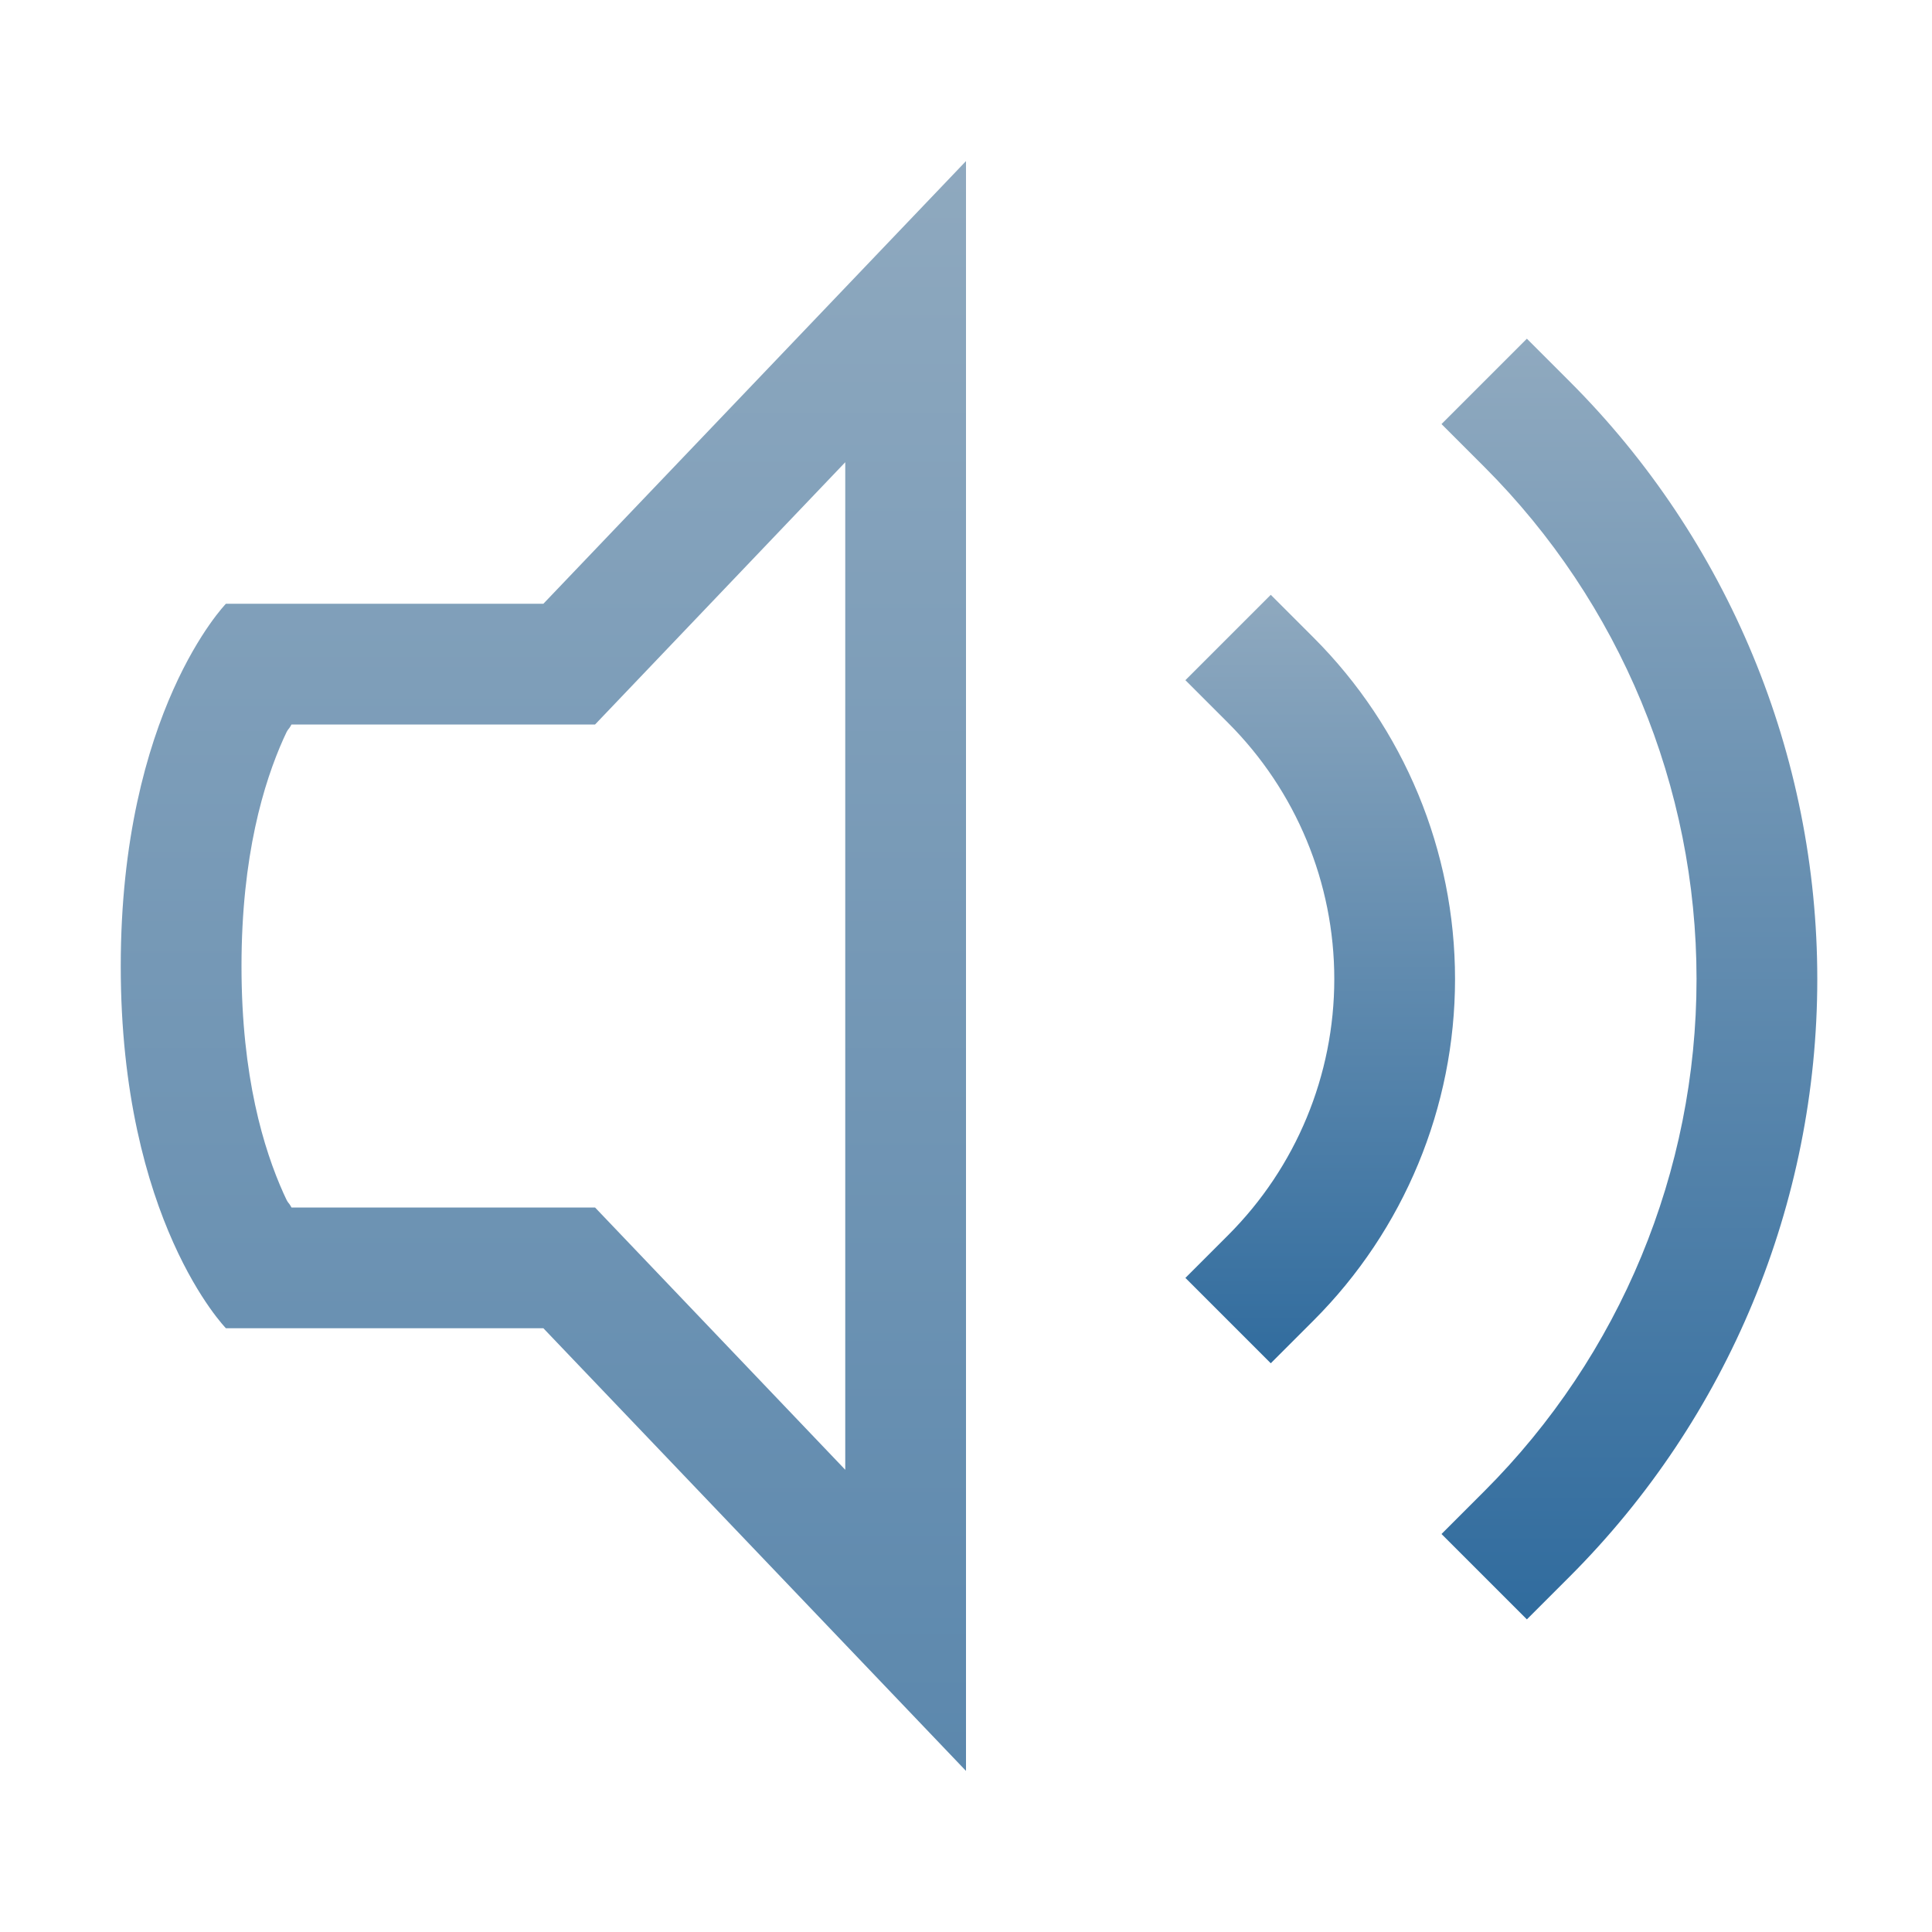<svg xmlns="http://www.w3.org/2000/svg" width="16" height="16" version="1.1">
 <defs>
  <style id="current-color-scheme" type="text/css">
   .ColorScheme-Text { color: #939597; } .ColorScheme-Highlight { color: #5294e2; }
  </style>
  <linearGradient id="arrongin" x1="0%" x2="0%" y1="0%" y2="100%">
   <stop offset="0%" style="stop-color: #dd9b44; stop-opacity: 1"/>
   <stop offset="100%" style="stop-color: #ad6c16; stop-opacity: 1"/>
  </linearGradient>
  <linearGradient id="aurora" x1="0%" x2="0%" y1="0%" y2="100%">
   <stop offset="0%" style="stop-color: #09D4DF; stop-opacity: 1"/>
   <stop offset="100%" style="stop-color: #9269F4; stop-opacity: 1"/>
  </linearGradient>
  <linearGradient id="cyberneon" x1="0%" x2="0%" y1="0%" y2="100%">
    <stop offset="0" style="stop-color: #0abdc6; stop-opacity: 1"/>
    <stop offset="1" style="stop-color: #ea00d9; stop-opacity: 1"/>
  </linearGradient>
  <linearGradient id="fitdance" x1="0%" x2="0%" y1="0%" y2="100%">
   <stop offset="0%" style="stop-color: #1AD6AB; stop-opacity: 1"/>
   <stop offset="100%" style="stop-color: #329DB6; stop-opacity: 1"/>
  </linearGradient>
  <linearGradient id="oomox" x1="0%" x2="0%" y1="0%" y2="100%">
   <stop offset="0%" style="stop-color: #8fa9bf; stop-opacity: 1"/>
   <stop offset="100%" style="stop-color: #316c9e; stop-opacity: 1"/>
  </linearGradient>
  <linearGradient id="rainblue" x1="0%" x2="0%" y1="0%" y2="100%">
   <stop offset="0%" style="stop-color: #00F260; stop-opacity: 1"/>
   <stop offset="100%" style="stop-color: #0575E6; stop-opacity: 1"/>
  </linearGradient>
  <linearGradient id="sunrise" x1="0%" x2="0%" y1="0%" y2="100%">
   <stop offset="0%" style="stop-color:  #FF8501; stop-opacity: 1"/>
   <stop offset="100%" style="stop-color:  #FFCB01; stop-opacity: 1"/>
  </linearGradient>
  <linearGradient id="telinkrin" x1="0%" x2="0%" y1="0%" y2="100%">
   <stop offset="0%" style="stop-color:  #b2ced6; stop-opacity: 1"/>
   <stop offset="100%" style="stop-color:  #6da5b7; stop-opacity: 1"/>
  </linearGradient>
  <linearGradient id="60spsycho" x1="0%" x2="0%" y1="0%" y2="100%">
   <stop offset="0%" style="stop-color:  #df5940; stop-opacity: 1"/>
   <stop offset="25%" style="stop-color:  #d8d15f; stop-opacity: 1"/>
   <stop offset="50%" style="stop-color:  #e9882a; stop-opacity: 1"/>
   <stop offset="100%" style="stop-color:  #279362; stop-opacity: 1"/>
  </linearGradient>
  <linearGradient id="90ssummer" x1="0%" x2="0%" y1="0%" y2="100%">
   <stop offset="0%" style="stop-color:  #f618c7; stop-opacity: 1"/>
   <stop offset="20%" style="stop-color:  #94ffab; stop-opacity: 1"/>
   <stop offset="50%" style="stop-color:  #fbfd54; stop-opacity: 1"/>
   <stop offset="100%" style="stop-color:  #0f83ae; stop-opacity: 1"/>
  </linearGradient>
 </defs>
 <g transform="translate(-412,-120)">
  <path fill="url(#oomox)" class="ColorScheme-Text" d="M 420,121.334 416.5,125 h -2.629 c 0,0 -0.871,0.894 -0.871,3.002 0,2.108 0.871,2.998 0.871,2.998 H 416.5 l 3.5,3.666 z m -1,2.494 v 8.344 L 416.928,130 h -2.514 c -0.032,-0.059 -0.021,-0.015 -0.066,-0.117 C 414.185,129.52 414,128.919 414,128.002 c 0,-0.917 0.185,-1.521 0.348,-1.885 0.045,-0.102 0.034,-0.058 0.066,-0.117 h 2.514 z"/>
  <path fill="url(#oomox)" class="ColorScheme-Text" d="m 422.524,124.926 -0.707,0.707 0.354,0.354 c 0.563,0.563 0.879,1.325 0.879,2.121 0,0.796 -0.316,1.558 -0.879,2.121 l -0.354,0.354 0.707,0.707 0.354,-0.354 c 0.75,-0.75 1.172,-1.767 1.172,-2.828 0,-1.061 -0.422,-2.078 -1.172,-2.828 z"/>
  <path fill="url(#oomox)" class="ColorScheme-Text" d="m 424.645,122.805 -0.707,0.707 0.354,0.354 c 1.125,1.125 1.758,2.651 1.758,4.242 0,1.591 -0.632,3.117 -1.758,4.242 l -0.354,0.354 0.707,0.707 0.354,-0.354 c 1.313,-1.313 2.051,-3.093 2.051,-4.949 0,-1.856 -0.738,-3.637 -2.051,-4.949 z"/>
 </g>
</svg>
